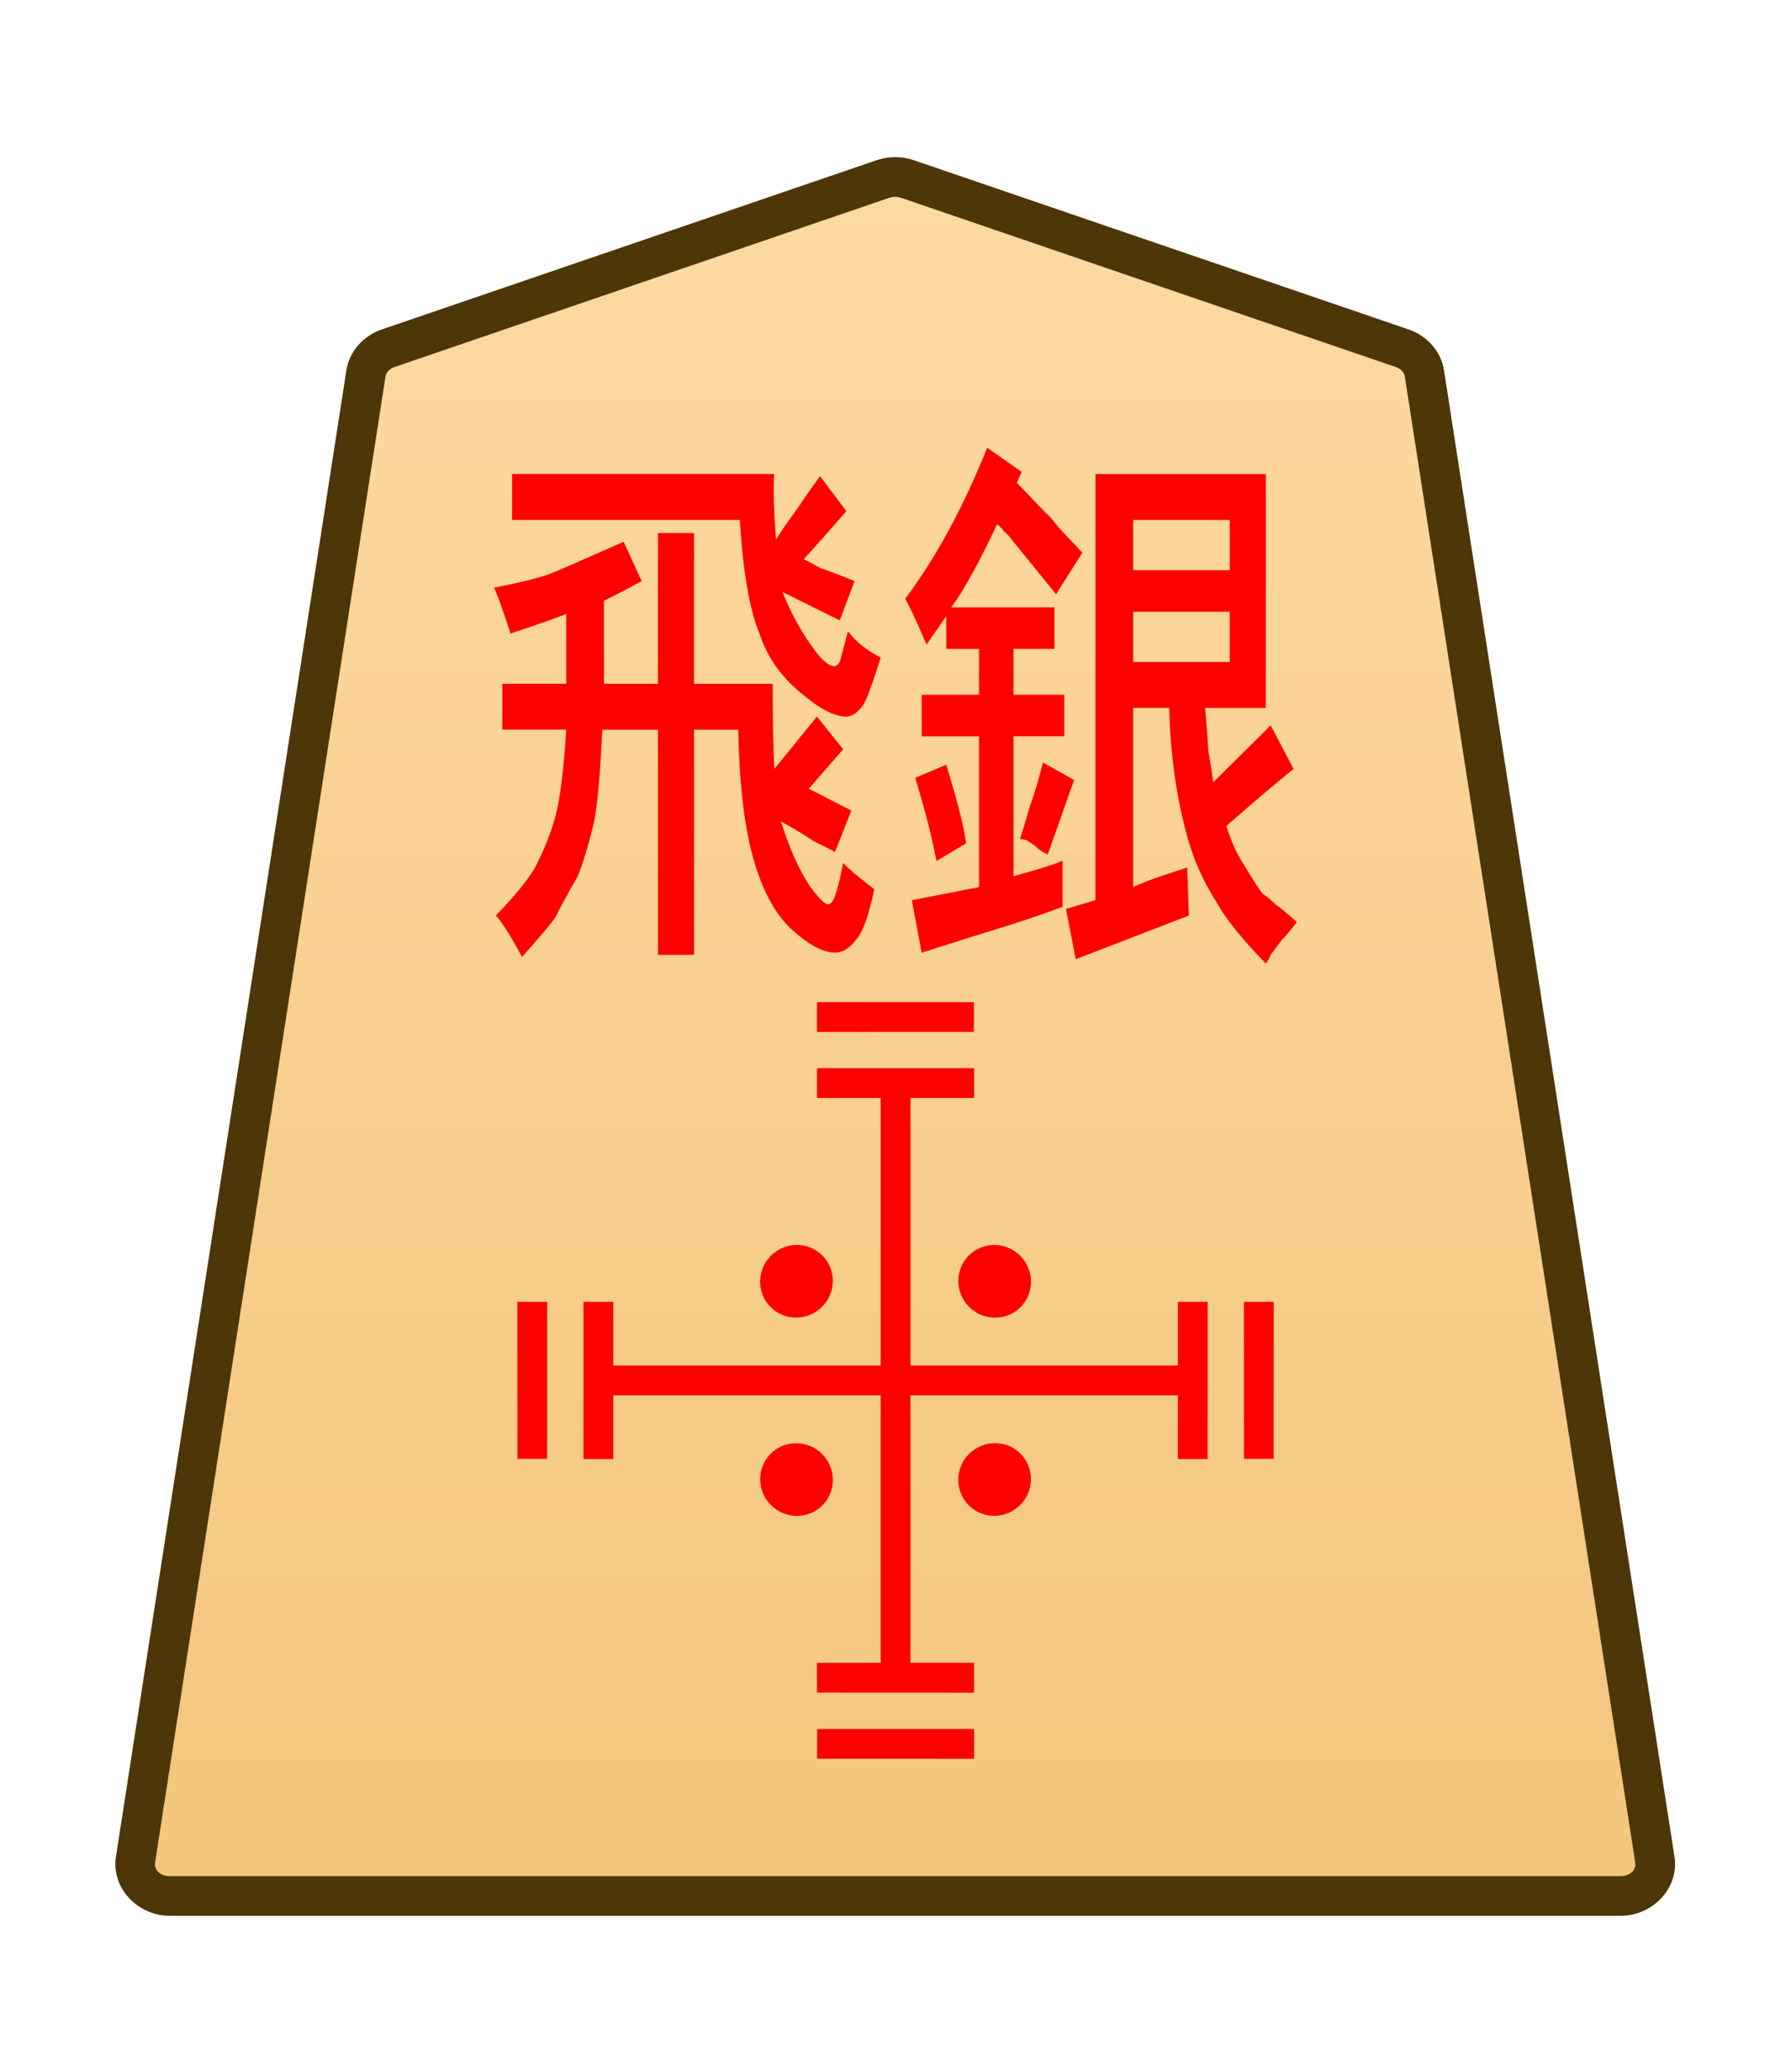 <svg height="31.359mm" viewBox="0 0 27.117 31.359" width="27.117mm" xmlns="http://www.w3.org/2000/svg" xmlns:xlink="http://www.w3.org/1999/xlink"><clipPath id="a"><path d="m0 2834.646h2834.646v-2834.646h-2834.646z" transform="translate(-531.981 -1475.178)"/></clipPath><clipPath id="b"><path d="m0 2834.646h2834.646v-2834.646h-2834.646z" transform="translate(-494.732 -43.851)"/></clipPath><clipPath id="c"><path d="m0 2834.646h2834.646v-2834.646h-2834.646z" transform="translate(-494.732 -43.851)"/></clipPath><clipPath id="d"><path d="m0 2834.646h2834.646v-2834.646h-2834.646z" transform="translate(-494.732 -43.851)"/></clipPath><clipPath id="e"><path d="m0 2834.646h2834.646v-2834.646h-2834.646z" transform="translate(-491.725 -43.851)"/></clipPath><clipPath id="f"><path d="m0 2834.646h2834.646v-2834.646h-2834.646z" transform="translate(-1148.797 -1175.612)"/></clipPath><clipPath id="g"><path d="m0 2834.646h2834.646v-2834.646h-2834.646z" transform="translate(-1148.797 -1175.612)"/></clipPath><clipPath id="h"><path d="m0 2834.646h2834.646v-2834.646h-2834.646z" transform="translate(-1148.797 -1175.612)"/></clipPath><clipPath id="i"><path d="m0 2834.646h2834.646v-2834.646h-2834.646z" transform="translate(-1148.797 -1175.612)"/></clipPath><linearGradient id="j" gradientUnits="userSpaceOnUse" x1="465.889" x2="465.889" y1="14.937" y2="-73.954"><stop offset="0" stop-color="#ffdba6"/><stop offset="1" stop-color="#f2c478"/></linearGradient><g clip-path="url(#a)" stroke-miterlimit="10" transform="matrix(.353 0 0 -.353 21.23 5.27)"><path d="m0 0-21.223 7.255c-.337.115-.707.115-1.044 0l-21.223-7.255c-.512-.175-.879-.592-.956-1.088l-9.882-63.712c-.128-.823.569-1.559 1.477-1.559h31.106 31.106c.907 0 1.605.736 1.477 1.559l-9.883 63.712c-.076.496-.443.913-.955 1.088" fill="url(#j)"/><path d="m-52.852-67.209c-1.368 0-2.528 1.177-2.316 2.539l9.881 63.713c.129.829.736 1.493 1.521 1.762l21.225 7.256c.517.176 1.075.176 1.592 0h.002l21.223-7.256c.785-.268 1.392-.932 1.52-1.762v-.002l9.883-63.711c.212-1.363-.949-2.539-2.316-2.539h-31.105zm0 1.701h31.107 31.105c.447 0 .681.293.637.576v.002l-9.883 63.713c-.025.161-.152.331-.391.412l-21.223 7.256v-.002c-.157.054-.337.054-.494 0v.002l-21.223-7.256c-.238-.082-.365-.251-.391-.414l-9.883-63.711v-.002c-.044-.284.188-.576.637-.576z" fill="#4d3608"/></g><g fill="#f00"><path d="m9.962 10.349v-2.282h.546v2.282h1.191q0 .827.025 1.29l.645-.794.397.496-.521.595.645.331-.248.628q-.05-.033-.322-.165-.248-.165-.496-.298.198.628.446.992.198.265.273.265.025 0 .074-.066.074-.165.149-.562.124.132.471.397-.124.595-.273.761-.149.198-.322.198-.273 0-.67-.364-.347-.331-.546-.992-.223-.728-.248-2.017h-.67v3.407h-.546v-3.407h-.843q-.05 1.025-.124 1.389-.124.529-.248.827-.298.529-.322.595-.05.099-.521.628-.248-.463-.397-.628.422-.43.595-.728.223-.43.322-.827.099-.43.149-1.257h-.967v-.695h.967v-1.058q-.149.066-.843.298-.149-.463-.248-.695.521-.099.819-.198.248-.099 1.141-.496l.273.595q-.298.165-.571.298v1.257zm1.24-2.48h-3.448v-.695h3.969q-.025.298.025.992.149-.232.322-.463.174-.265.347-.496l.397.529q-.174.198-.347.397-.149.165-.298.331.074.033.248.132.198.066.521.198l-.223.595-.868-.43q.198.496.496.893.174.232.298.232.025 0 .074-.066 0 0 .124-.463.174.232.496.397-.198.628-.273.728-.124.165-.248.165-.273 0-.695-.364-.446-.364-.62-.893-.223-.529-.298-1.72zm2.654 3.903.471-.198q.273.893.298 1.191l-.446.265q-.099-.529-.322-1.257zm1.935-.232.471.265-.397 1.124q-.099-.033-.198-.132-.05-.033-.099-.066-.05-.033-.124-.033.074-.232.149-.496.099-.265.198-.661zm2.828-1.521v-.761h-1.463v.761zm0-1.389v-.761h-1.463v.761zm-2.034 4.994v-6.449h2.58v3.539h-.918q.05.628.05.661.025.132.074.463l.868-.86.347.661q-.298.232-1.017.86.099.331.248.562.198.331.298.463.099.066.198.165.099.066.322.265-.149.198-.223.265-.05.066-.099.132-.025.033-.074.099-.025.066-.074.132-.546-.562-.744-.926-.322-.496-.471-1.091-.223-.86-.248-1.852h-.546v2.712q.223-.099.422-.165.198-.066.397-.132l.025.728q-1.538.595-1.712.661l-.149-.761zm-1.637-6.846.521.364-.074.165.446.463q.05.033.174.198l.372.397-.397.628q-.645-.794-.645-.794-.074-.099-.149-.165-.05-.066-.099-.099-.422.893-.695 1.257h1.563v.628h-.62v.695h.769v.628h-.769v2.117q.496-.132.744-.232v.695q-.521.198-1.191.397l-.943.298-.149-.794 1.017-.198v-2.282h-.868v-.628h.868v-.695h-.496v-.496l-.298.43q-.198-.463-.322-.695.695-.926 1.24-2.282z" stroke-width=".353"/><g clip-path="url(#b)" stroke-miterlimit="10" transform="matrix(-.395 -.395 -.395 .395 19.059 19.703)"><path d="m0 0-3.007 3.007"/><path d="m-.285-.285-3.006 3.008.568.568 3.008-3.006z"/></g><g clip-path="url(#c)" stroke-miterlimit="10" transform="matrix(-.395 -.395 -.395 .395 8.059 19.703)"><path d="m0 0-3.007 3.007"/><path d="m-.285-.285-3.006 3.008.568.568 3.008-3.006z"/></g><g clip-path="url(#d)" stroke-miterlimit="10" transform="matrix(.395 -.395 -.395 -.395 14.748 26.392)"><path d="m0 0-3.007 3.007"/><path d="m-.285-.285-3.006 3.008.568.568 3.008-3.006z"/></g><g clip-path="url(#e)" stroke-miterlimit="10" transform="matrix(.395 .395 .395 -.395 12.37 15.392)"><path d="m0 0 3.007 3.007"/><path d="m.285-.285-.57.57 3.008 3.006.568-.568z"/></g><path d="m13.334 25.392v-9h.451v9z" stroke-miterlimit="10" stroke-width=".353"/><path d="m8.834 22.081.001-2.378.45-0.0.001 2.378z" stroke-miterlimit="10" stroke-width=".559"/><path d="m17.834 19.703.451 0-.001 2.378-.45-0z" stroke-miterlimit="10" stroke-width=".559"/><path d="m14.748 25.617-2.378-.001v-.45l2.378-.001z" stroke-miterlimit="10" stroke-width=".559"/><path d="m12.37 16.617v-.451l2.378.001v.45z" stroke-miterlimit="10" stroke-width=".559"/><path d="m9.059 21.117v-.451h9v.451z" stroke-miterlimit="10" stroke-width=".353"/><path clip-path="url(#f)" d="m0 0c-.423-.423-1.109-.423-1.532 0s-.423 1.109 0 1.532 1.109.423 1.532 0 .423-1.109 0-1.532z" transform="matrix(.361 .361 .357 -.357 12.063 22.942)"/><path clip-path="url(#g)" d="m0 0c-.423-.423-1.109-.423-1.532 0s-.423 1.109 0 1.532 1.109.423 1.532 0 .423-1.109 0-1.532z" transform="matrix(.361 .361 .357 -.357 15.063 19.942)"/><path clip-path="url(#h)" d="m0 0c-.423-.423-1.109-.423-1.532 0s-.423 1.109 0 1.532 1.109.423 1.532 0 .423-1.109 0-1.532z" transform="matrix(.361 -.361 -.357 -.357 15.609 22.388)"/><path clip-path="url(#i)" d="m0 0c-.423-.423-1.109-.423-1.532 0s-.423 1.109 0 1.532 1.109.423 1.532 0 .423-1.109 0-1.532z" transform="matrix(.361 -.361 -.357 -.357 12.609 19.388)"/></g></svg>